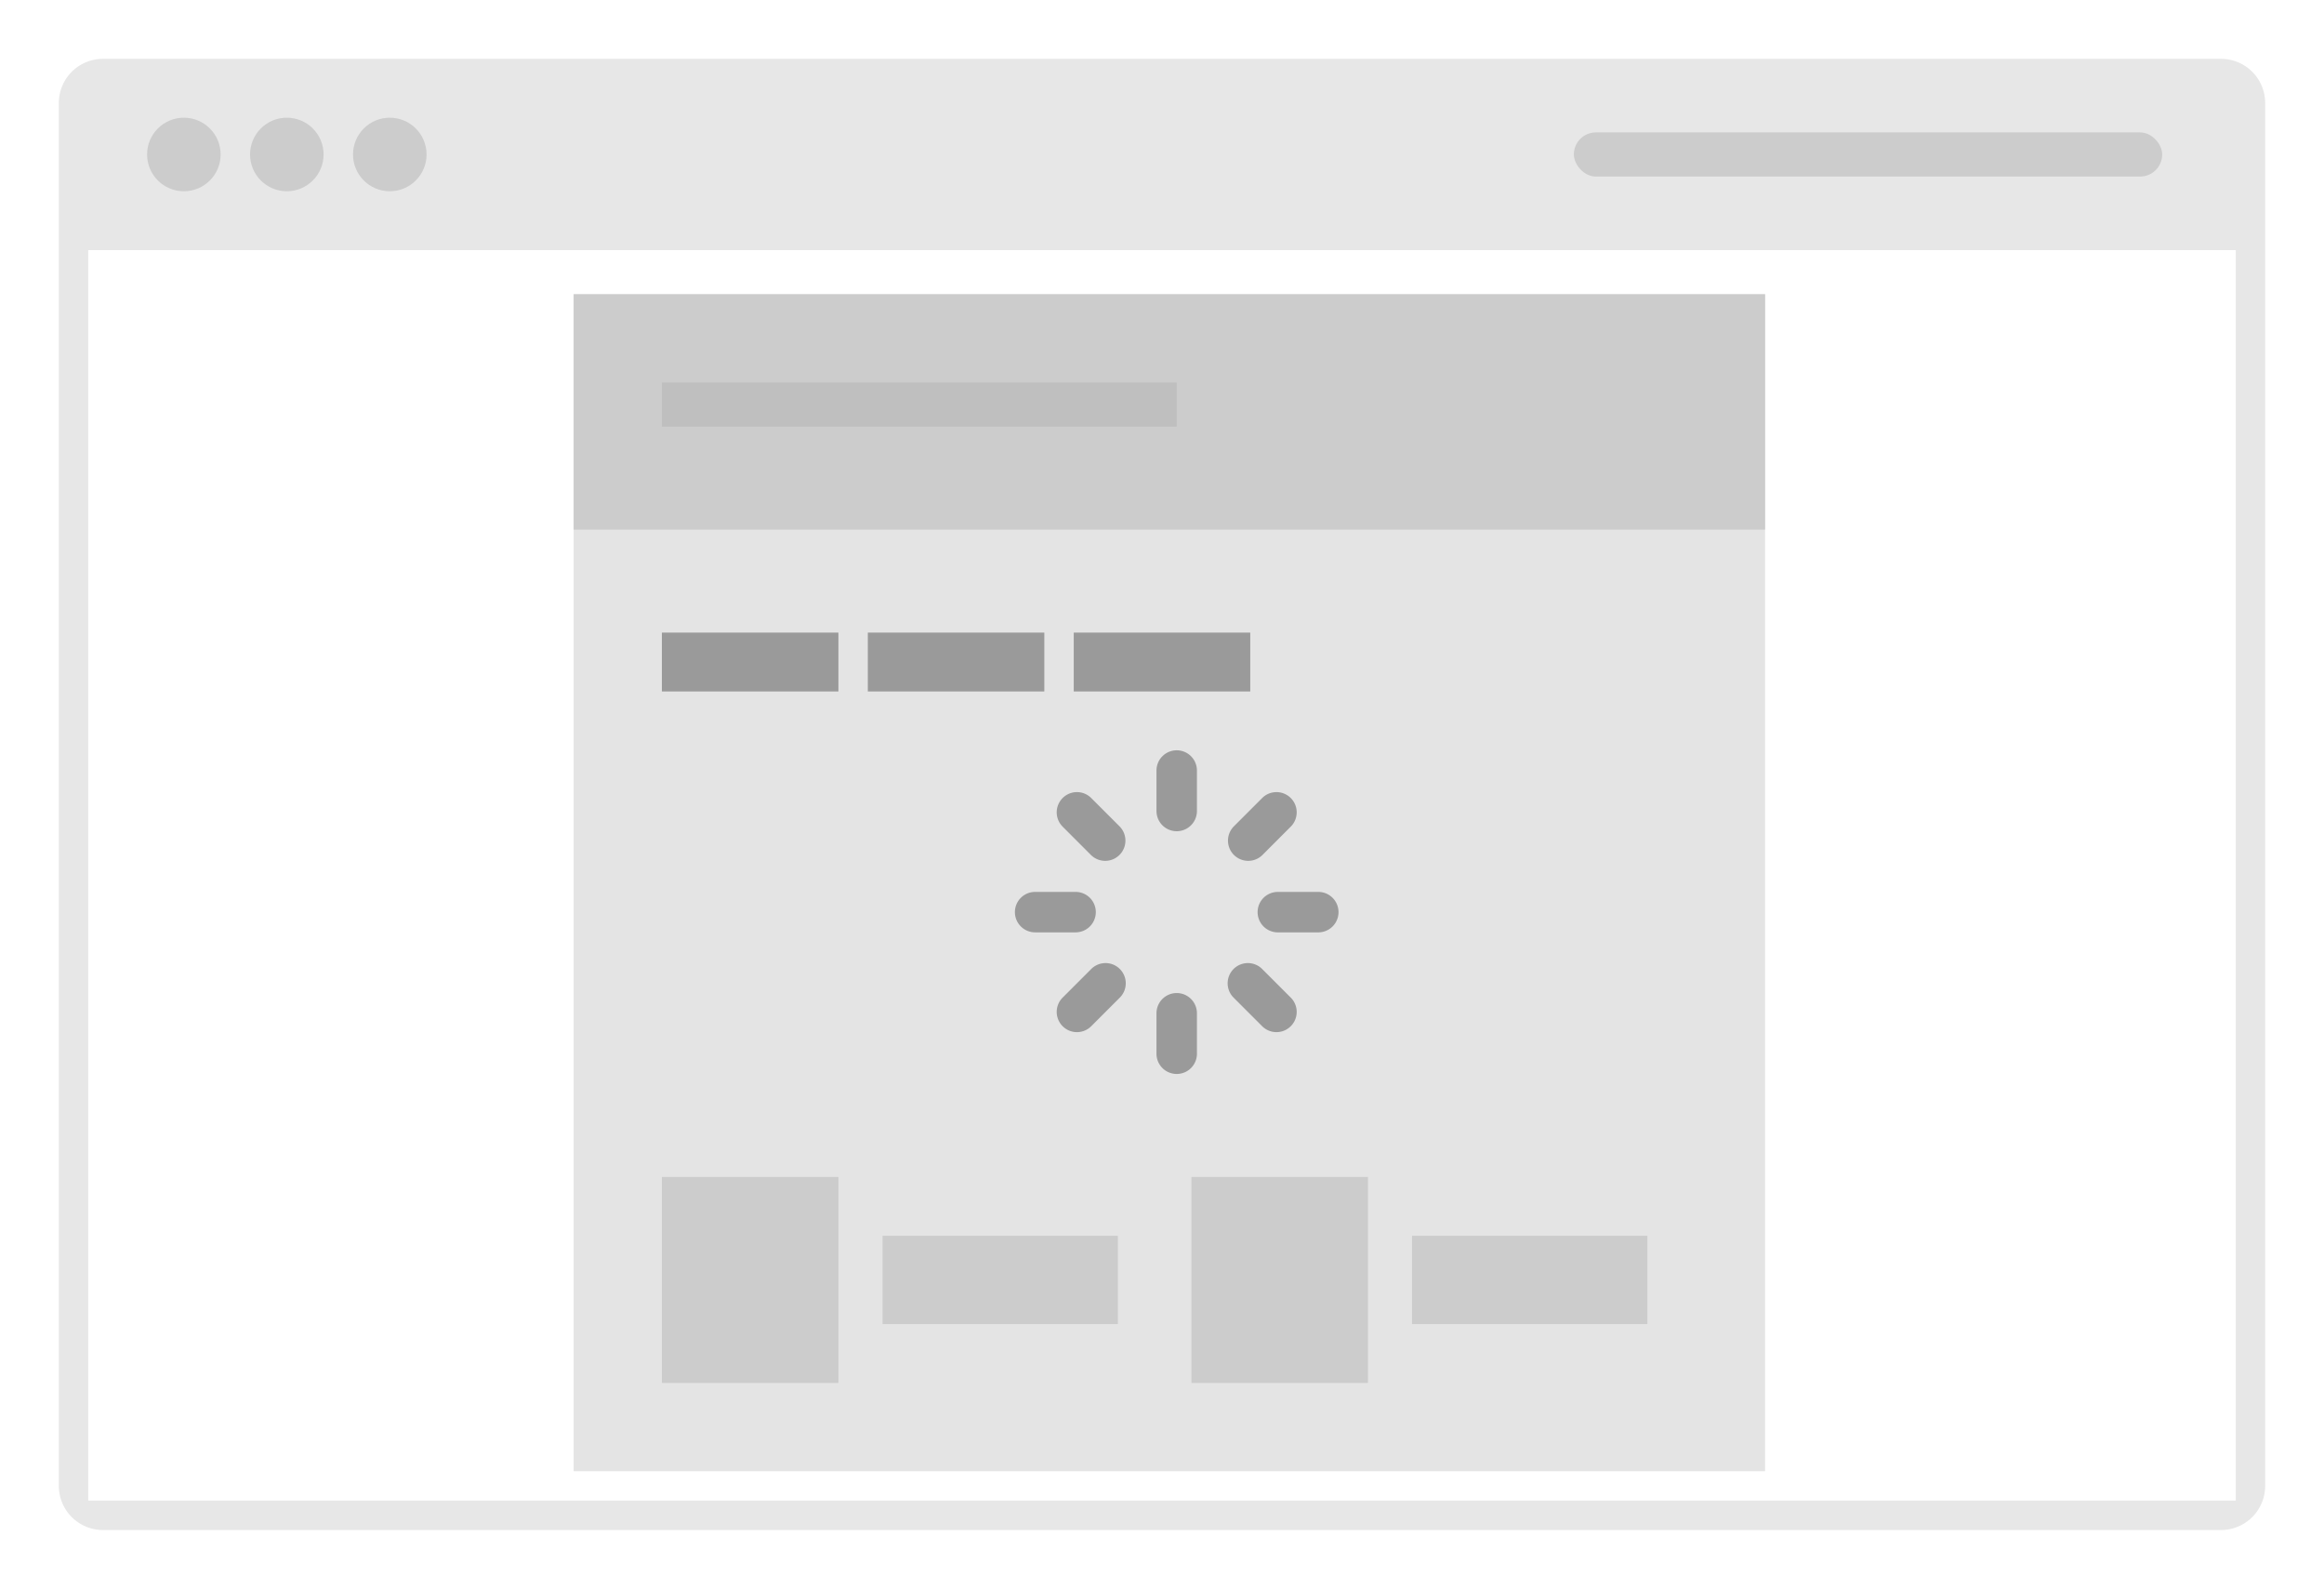 <svg xmlns="http://www.w3.org/2000/svg" width="158" height="108" viewBox="0 0 158 108">
  <defs>
    <style>
      .cls-1 {
        fill: #e7e7e7;
      }

      .cls-1, .cls-4 {
        fill-rule: evenodd;
      }

      .cls-2 {
        fill: #ccc;
      }

      .cls-3 {
        fill: #e4e4e4;
      }

      .cls-4, .cls-5 {
        fill: #9a9a9a;
      }

      .cls-6 {
        fill: #bfbfbf;
      }
    </style>
  </defs>
  <path class="cls-1" d="M7,4H151a3,3,0,0,1,3,3v94a3,3,0,0,1-3,3H7a3,3,0,0,1-3-3V7A3,3,0,0,1,7,4ZM6,17H152v85H6V17Z"/>
  <circle class="cls-2" cx="12.5" cy="10.5" r="2.5"/>
  <circle id="Ellipse_1_copy" data-name="Ellipse 1 copy" class="cls-2" cx="19.5" cy="10.5" r="2.5"/>
  <circle id="Ellipse_1_copy_2" data-name="Ellipse 1 copy 2" class="cls-2" cx="26.5" cy="10.5" r="2.5"/>
  <rect id="Rounded_Rectangle_1" data-name="Rounded Rectangle 1" class="cls-2" x="107" y="9" width="40" height="3" rx="1.5" ry="1.5"/>
  <rect id="Rectangle_3_copy" data-name="Rectangle 3 copy" class="cls-3" x="39" y="20" width="81" height="80"/>
  <path id="Rectangle_3_copy_9" data-name="Rectangle 3 copy 9" class="cls-4" d="M80,51a1.376,1.376,0,0,0-1.375,1.375v2.75a1.375,1.375,0,0,0,2.75,0v-2.75A1.376,1.376,0,0,0,80,51Zm0,16.5a1.375,1.375,0,0,0-1.375,1.375v2.75a1.375,1.375,0,0,0,2.75,0v-2.75A1.375,1.375,0,0,0,80,67.5Zm5.833-9.388,1.944-1.946a1.375,1.375,0,0,0-1.944-1.944l-1.944,1.944A1.375,1.375,0,1,0,85.833,58.112ZM74.166,65.889l-1.944,1.944a1.375,1.375,0,0,0,1.944,1.944l1.944-1.944A1.375,1.375,0,1,0,74.166,65.889Zm0-11.667a1.375,1.375,0,0,0-1.944,1.944l1.944,1.946a1.375,1.375,0,1,0,1.944-1.946ZM85.833,65.889a1.375,1.375,0,1,0-1.944,1.944l1.944,1.944a1.375,1.375,0,0,0,1.944-1.944Zm3.792-5.263h-2.75a1.375,1.375,0,0,0,0,2.75h2.75A1.375,1.375,0,0,0,89.625,60.625ZM74.5,62a1.376,1.376,0,0,0-1.375-1.375h-2.75a1.375,1.375,0,0,0,0,2.75h2.75A1.376,1.376,0,0,0,74.5,62Z"/>
  <rect id="Rectangle_3_copy_7" data-name="Rectangle 3 copy 7" class="cls-2" x="39" y="20" width="81" height="16"/>
  <rect id="Rectangle_3_copy_3" data-name="Rectangle 3 copy 3" class="cls-5" x="45" y="43" width="12" height="4"/>
  <rect id="Rectangle_3_copy_6" data-name="Rectangle 3 copy 6" class="cls-5" x="59" y="43" width="12" height="4"/>
  <rect id="Rectangle_3_copy_8" data-name="Rectangle 3 copy 8" class="cls-5" x="73" y="43" width="12" height="4"/>
  <rect class="cls-2" x="45" y="80" width="12" height="14"/>
  <rect id="Rectangle_3_copy_2" data-name="Rectangle 3 copy 2" class="cls-6" x="45" y="26" width="35" height="3"/>
  <rect id="Rectangle_3_copy_4" data-name="Rectangle 3 copy 4" class="cls-2" x="60" y="84" width="16" height="6"/>
  <rect id="Rectangle_3_copy_5" data-name="Rectangle 3 copy 5" class="cls-2" x="81" y="80" width="12" height="14"/>
  <rect id="Rectangle_3_copy_5-2" data-name="Rectangle 3 copy 5" class="cls-2" x="96" y="84" width="16" height="6"/>
</svg>

